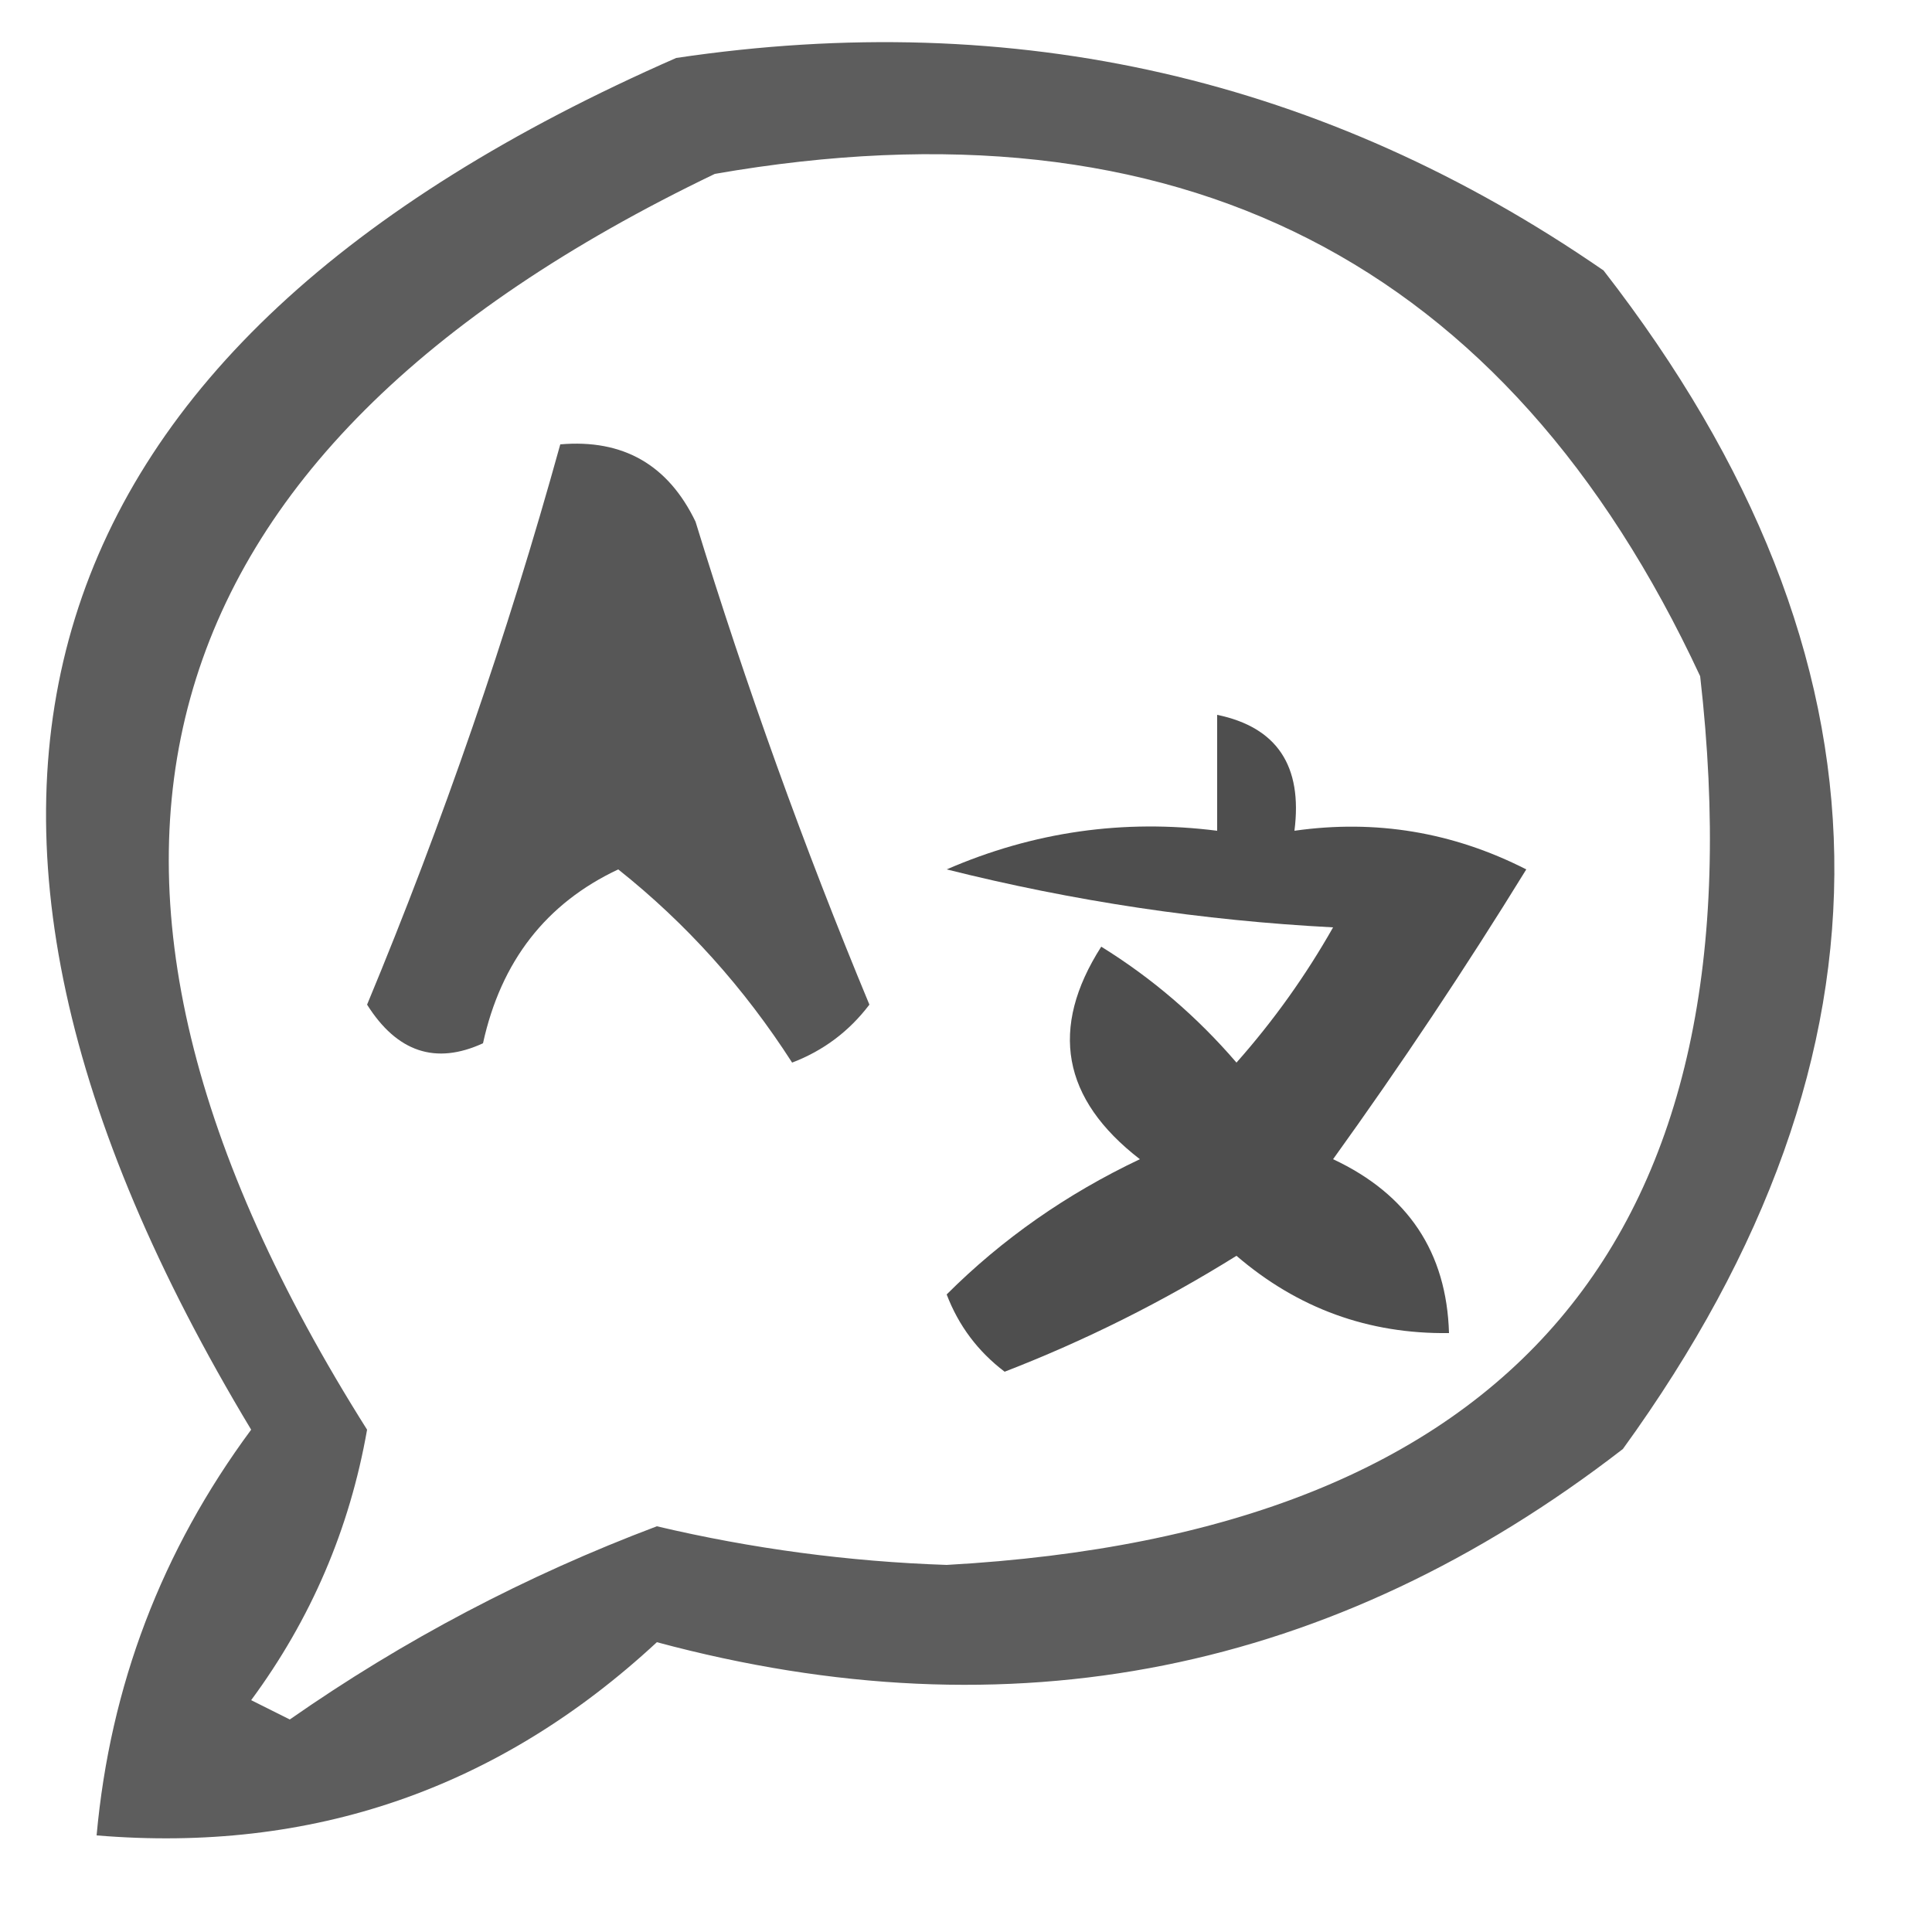 <?xml version="1.0" encoding="UTF-8"?>
<!DOCTYPE svg PUBLIC "-//W3C//DTD SVG 1.1//EN" "http://www.w3.org/Graphics/SVG/1.1/DTD/svg11.dtd">
<svg xmlns="http://www.w3.org/2000/svg" version="1.1" width="50px" height="50px" style="shape-rendering:geometricPrecision; text-rendering:geometricPrecision; image-rendering:optimizeQuality; fill-rule:evenodd; clip-rule:evenodd" xmlns:xlink="http://www.w3.org/1999/xlink">
<g><path style="opacity:0.635" fill="#000000" d="M 17.5,1.5 C 26.289,0.19 34.289,2.023 41.5,7C 49.294,17.035 49.461,27.202 42,37.5C 34.499,43.298 26.166,44.965 17,42.5C 12.902,46.299 8.069,47.965 2.5,47.5C 2.851,43.631 4.184,40.131 6.5,37C -3.242,20.818 0.425,8.984 17.5,1.5 Z M 18.5,4.5 C 30.493,2.411 38.993,6.745 44,17.5C 45.657,32.014 39.157,39.68 24.5,40.5C 21.958,40.414 19.458,40.08 17,39.5C 13.612,40.777 10.445,42.444 7.5,44.5C 7.167,44.333 6.833,44.167 6.5,44C 8.049,41.902 9.049,39.568 9.5,37C 0.401,22.583 3.401,11.749 18.5,4.5 Z"/></g>
<g><path style="opacity:0.66" fill="#000000" d="M 14.5,11.5 C 16.124,11.36 17.29,12.027 18,13.5C 19.308,17.759 20.808,21.926 22.5,26C 21.975,26.692 21.308,27.192 20.5,27.5C 19.256,25.563 17.756,23.896 16,22.5C 14.133,23.377 12.966,24.877 12.5,27C 11.275,27.563 10.275,27.23 9.5,26C 11.465,21.272 13.132,16.439 14.5,11.5 Z"/></g>
<g><path style="opacity:0.695" fill="#000000" d="M 31.5,18.5 C 33.048,18.821 33.715,19.821 33.5,21.5C 35.604,21.201 37.604,21.534 39.5,22.5C 37.925,25.057 36.258,27.557 34.5,30C 36.439,30.908 37.439,32.408 37.5,34.5C 35.418,34.528 33.584,33.861 32,32.5C 30.088,33.692 28.088,34.692 26,35.5C 25.308,34.975 24.808,34.308 24.5,33.5C 25.936,32.066 27.602,30.9 29.5,30C 27.485,28.445 27.151,26.611 28.5,24.5C 29.814,25.313 30.98,26.313 32,27.5C 32.956,26.421 33.789,25.255 34.5,24C 31.118,23.824 27.785,23.324 24.5,22.5C 26.743,21.526 29.076,21.192 31.5,21.5C 31.5,20.5 31.5,19.5 31.5,18.5 Z"/></g>
</svg>
